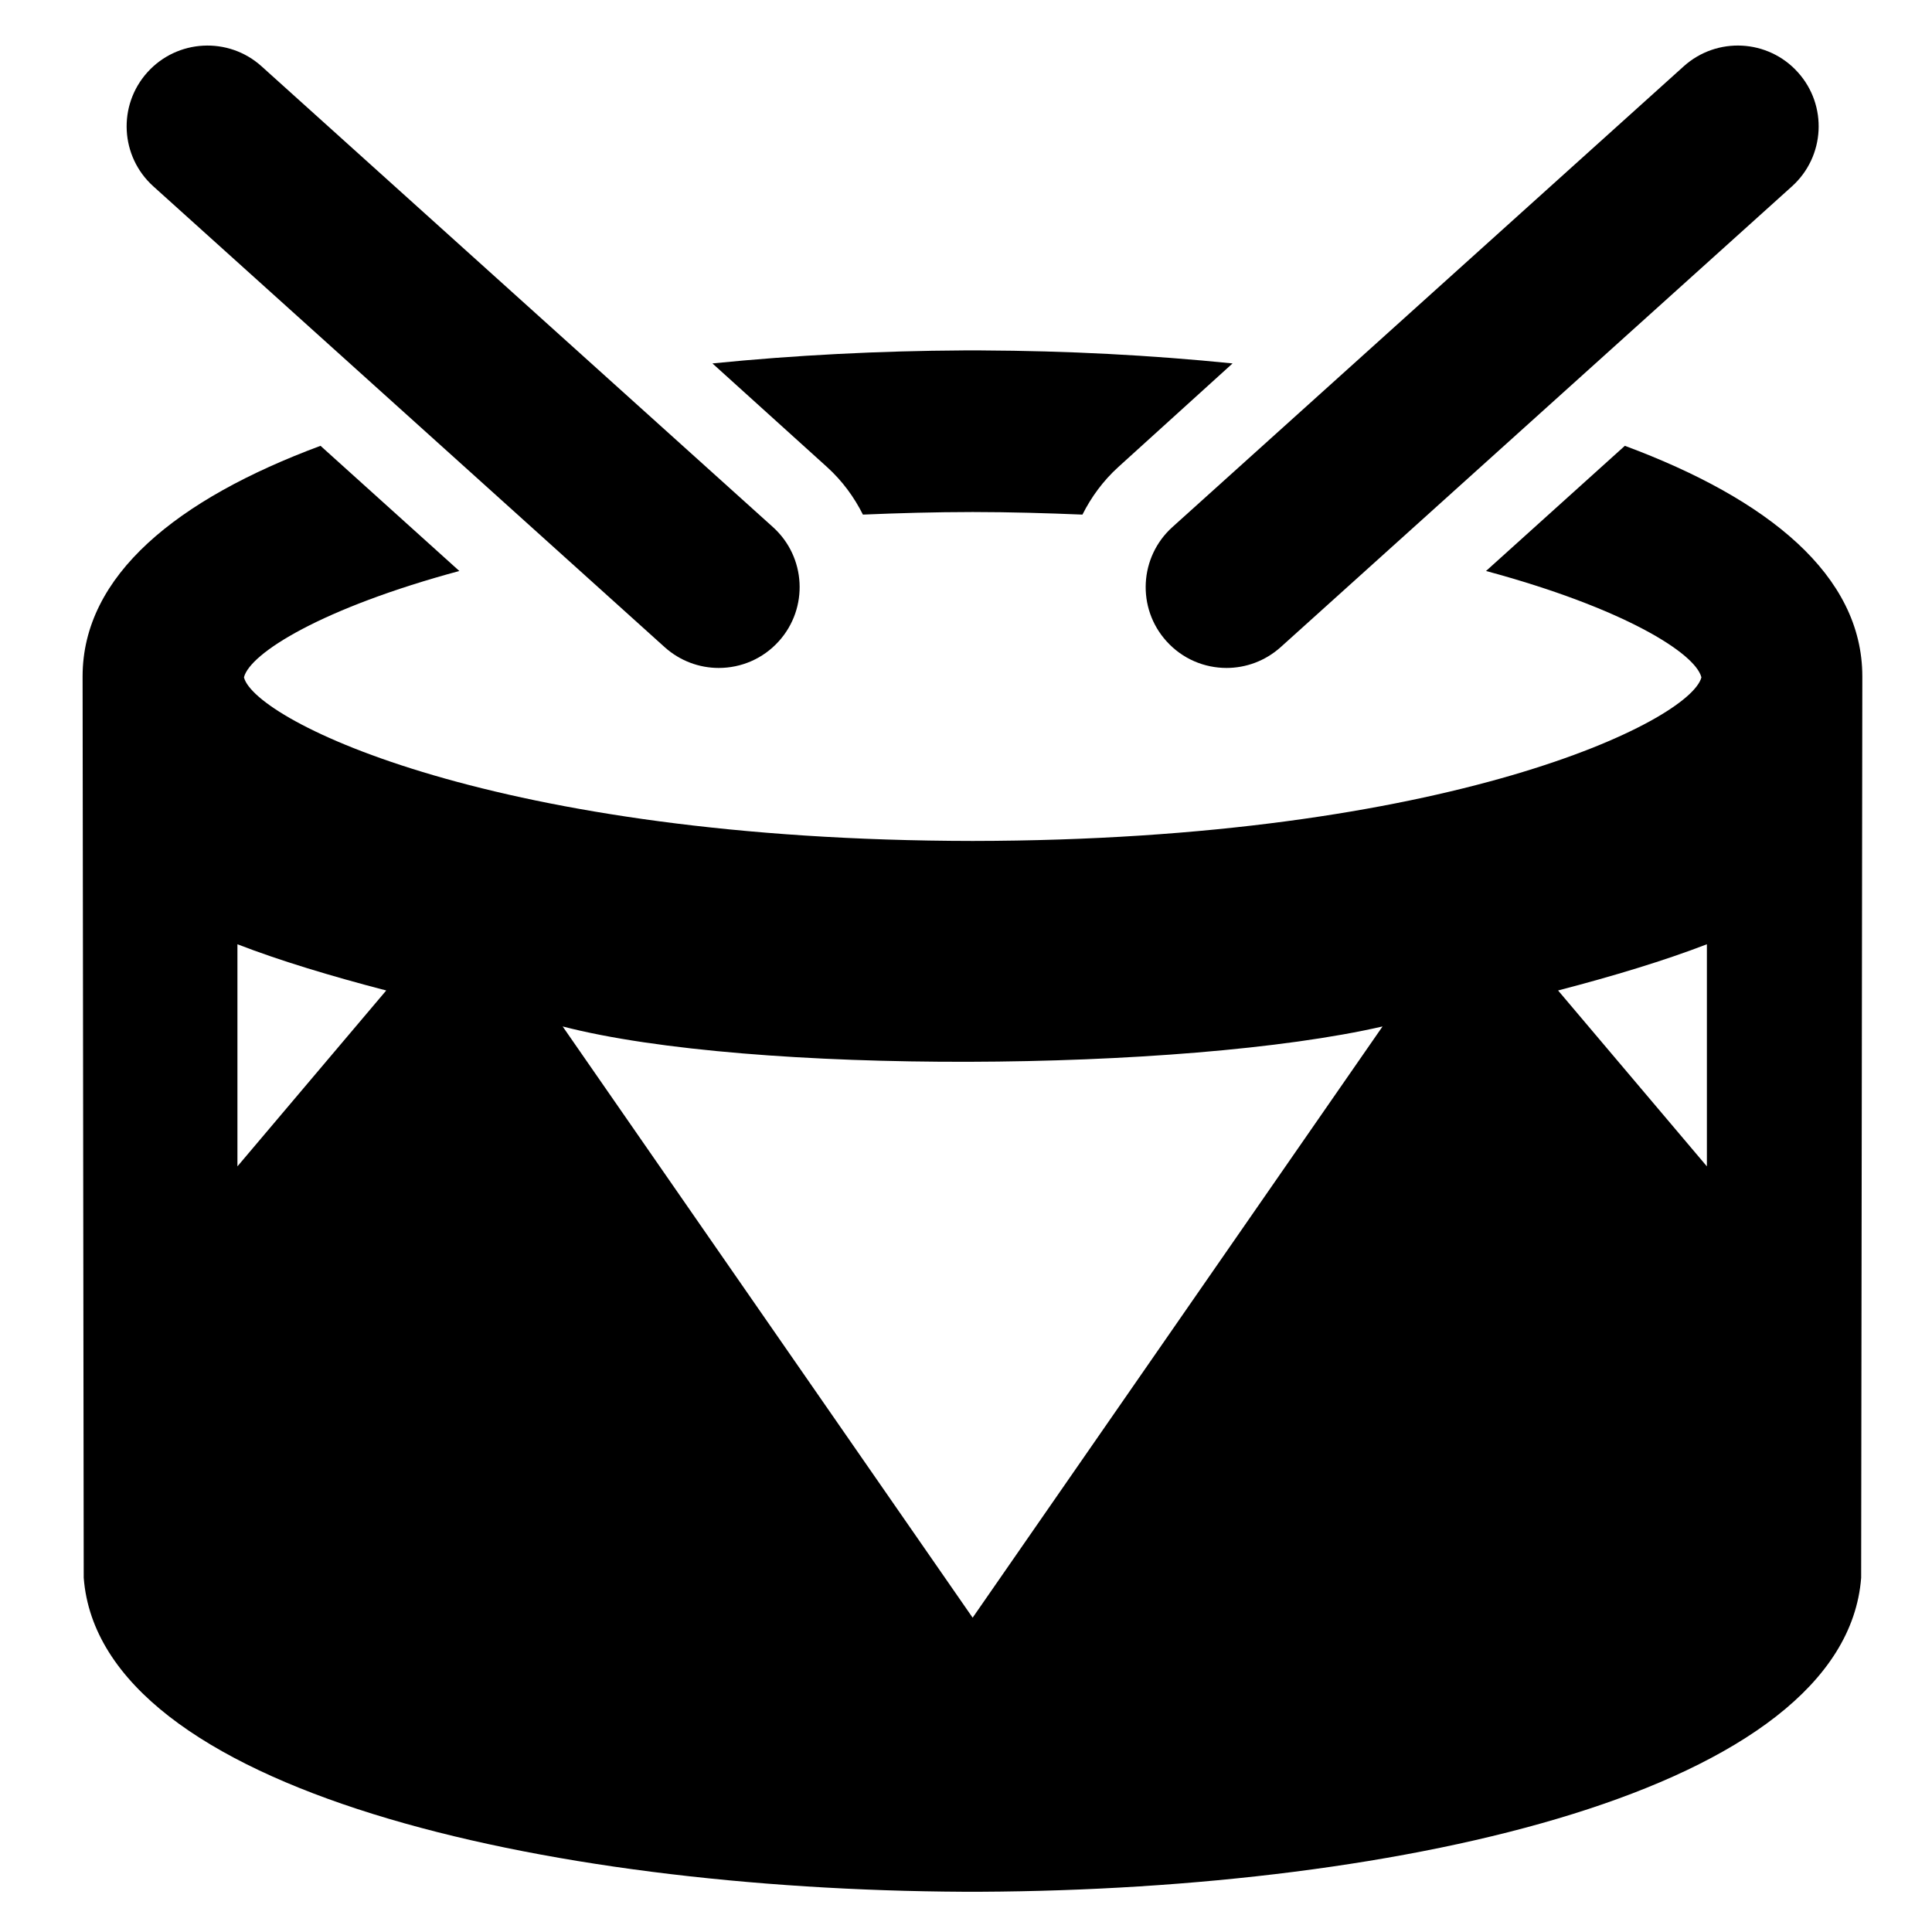 <?xml version="1.0" encoding="utf-8"?>
<!-- Generator: Adobe Illustrator 16.0.0, SVG Export Plug-In . SVG Version: 6.00 Build 0)  -->
<!DOCTYPE svg PUBLIC "-//W3C//DTD SVG 1.1//EN" "http://www.w3.org/Graphics/SVG/1.1/DTD/svg11.dtd">
<svg version="1.1" id="Layer_1" xmlns="http://www.w3.org/2000/svg" xmlns:xlink="http://www.w3.org/1999/xlink" x="0px" y="0px"
	 width="48px" height="48px" viewBox="0 0 48 48" enable-background="new 0 0 48 48" xml:space="preserve">
<g>
	<path d="M20.547,11.603c0.381,0.345,0.675,0.749,0.892,1.182c0.876-0.037,1.776-0.063,2.727-0.064
		c0.95,0.001,1.851,0.028,2.727,0.064c0.218-0.433,0.511-0.837,0.891-1.182l2.839-2.574c-2.042-0.206-4.094-0.313-6.245-0.323V8.705
		c0,0-0.371,0-0.445,0v0.001c-2.078,0.011-4.192,0.118-6.233,0.323L20.547,11.603z"/>
	<path d="M3.811,4.631l12.703,11.448c0.385,0.345,0.865,0.516,1.343,0.516c0.551,0,1.097-0.224,1.493-0.664
		c0.743-0.824,0.677-2.094-0.147-2.836L6.499,1.648C5.675,0.905,4.404,0.973,3.663,1.795C2.92,2.62,2.986,3.889,3.811,4.631z"/>
	<path d="M40.369,11.076l-3.449,3.11c3.412,0.92,5.202,2.041,5.351,2.643c-0.28,1.085-6.264,4.051-18.105,4.064
		C12.324,20.88,6.34,17.914,6.061,16.829c0.148-0.602,1.938-1.722,5.351-2.643l-3.449-3.11c-3.561,1.323-5.911,3.217-5.911,5.731
		c0,0.024,0.028,22.392,0.028,22.392C2.485,44.498,13.543,46.947,23.931,47l0.445,0v0c10.463-0.052,21.458-2.501,21.864-7.801
		c0,0,0.029-22.368,0.029-22.392C46.27,14.293,43.93,12.399,40.369,11.076z M5.899,28.978V23.46
		c1.039,0.402,2.321,0.791,3.697,1.148L5.899,28.978z M24.165,40.191L13.979,25.502c4.665,1.208,15.438,1.133,20.37,0L24.165,40.191
		z M42.407,28.978l-3.697-4.37c1.376-0.358,2.658-0.747,3.697-1.148V28.978z"/>
	<path d="M28.981,15.931c0.396,0.44,0.942,0.664,1.492,0.664c0.478,0,0.959-0.171,1.344-0.516L44.52,4.631
		c0.824-0.742,0.891-2.012,0.147-2.836c-0.741-0.823-2.011-0.89-2.836-0.147L29.128,13.095
		C28.305,13.837,28.237,15.107,28.981,15.931z"/>
</g>
</svg>
